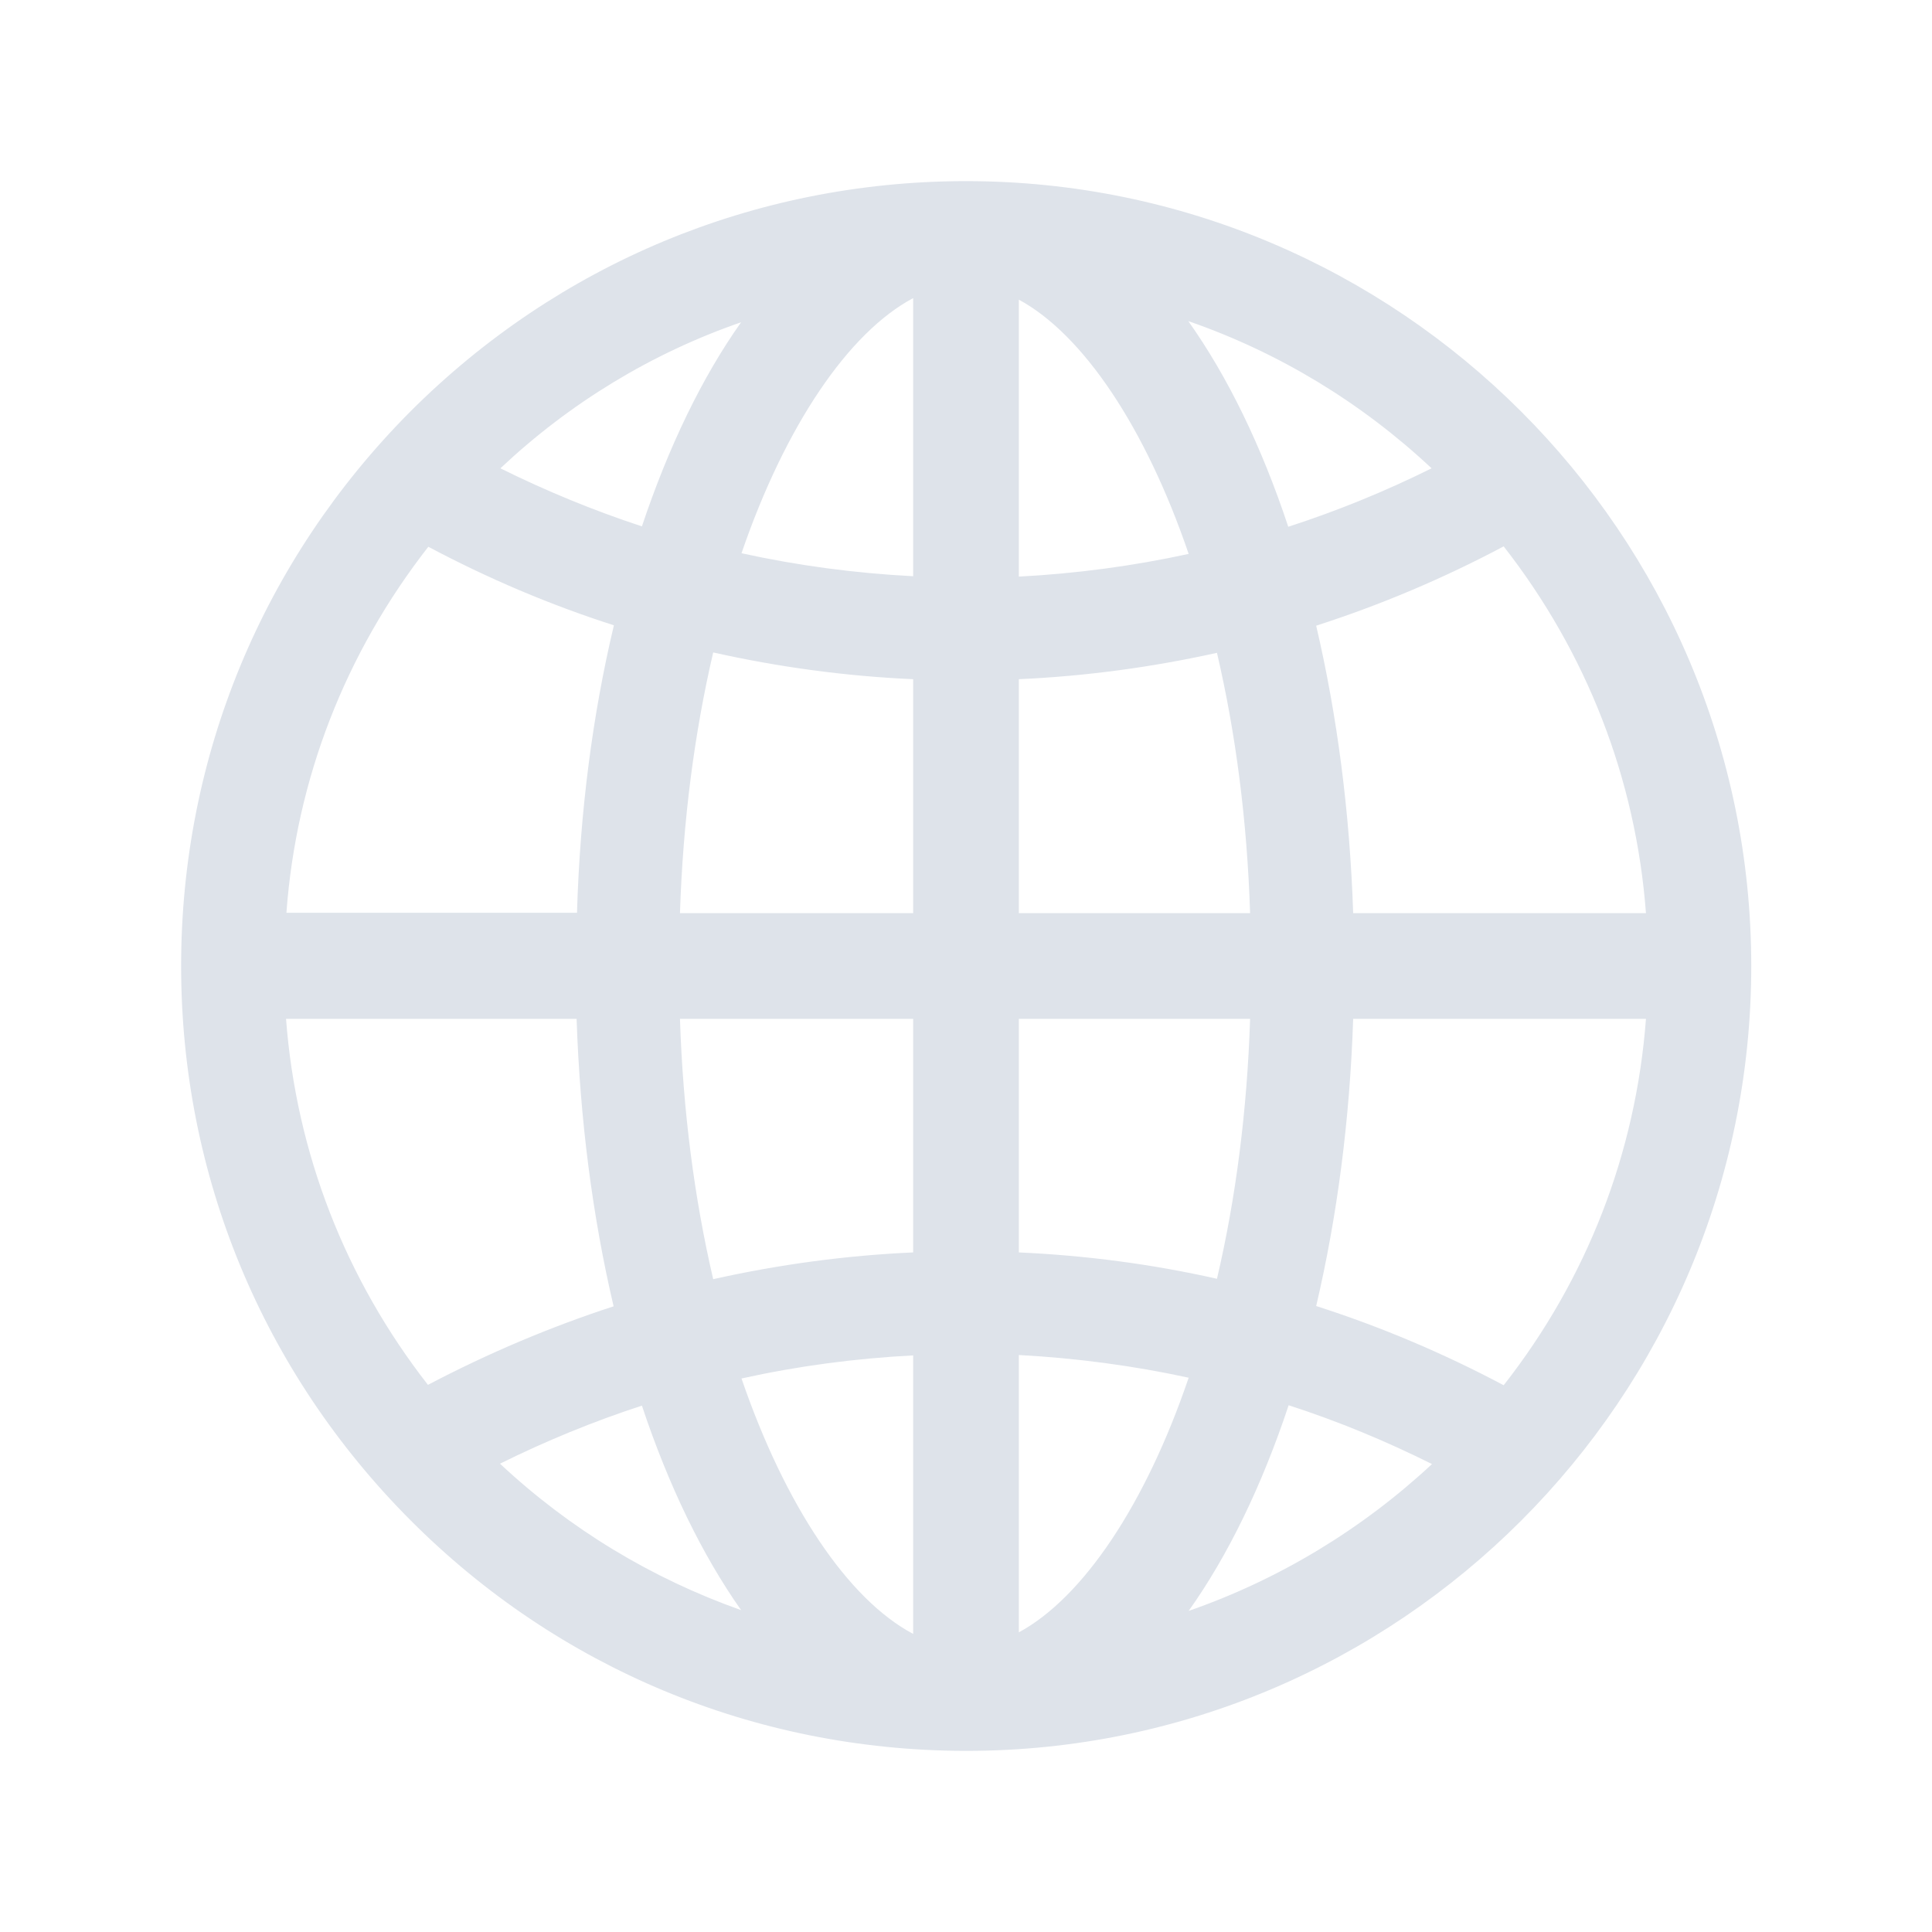 <svg width="20" height="20" viewBox="0 0 20 20" fill="none" xmlns="http://www.w3.org/2000/svg">
<path d="M10 1.875H9.973C7.809 1.883 5.777 2.73 4.246 4.262C2.719 5.797 1.875 7.832 1.875 10C1.875 12.168 2.719 14.203 4.25 15.738C5.777 17.27 7.812 18.117 9.977 18.125H10.004C14.484 18.125 18.129 14.48 18.129 10C18.129 5.52 14.48 1.875 10 1.875ZM17.039 9.453H14.008C13.973 8.41 13.844 7.414 13.625 6.477C14.293 6.262 14.941 5.988 15.566 5.656C16.426 6.758 16.934 8.062 17.039 9.453ZM9.453 9.453H7.039C7.07 8.496 7.188 7.59 7.383 6.754C8.062 6.906 8.754 7 9.453 7.031V9.453ZM9.453 10.547V12.965C8.758 12.996 8.062 13.09 7.383 13.242C7.188 12.406 7.07 11.5 7.039 10.547H9.453ZM10.547 10.547H12.941C12.91 11.5 12.793 12.406 12.598 13.238C11.926 13.086 11.238 12.996 10.547 12.965V10.547ZM10.547 9.453V7.031C11.242 7 11.93 6.906 12.598 6.758C12.793 7.594 12.91 8.496 12.941 9.453H10.547ZM14.82 4.848C14.34 5.086 13.844 5.289 13.336 5.453C13.059 4.617 12.707 3.895 12.301 3.324C13.238 3.648 14.094 4.168 14.82 4.848ZM12.305 5.734C11.73 5.859 11.141 5.938 10.547 5.969V3.102C11.211 3.461 11.859 4.426 12.305 5.734ZM9.453 3.086V5.965C8.852 5.934 8.258 5.855 7.676 5.727C8.129 4.406 8.785 3.441 9.453 3.086ZM7.672 3.336C7.27 3.902 6.922 4.621 6.645 5.449C6.145 5.285 5.652 5.082 5.18 4.848C5.898 4.172 6.746 3.656 7.672 3.336ZM4.434 5.66C5.051 5.988 5.695 6.262 6.355 6.473C6.133 7.406 6.004 8.406 5.973 9.449H2.965C3.066 8.066 3.574 6.762 4.434 5.66ZM2.961 10.547H5.969C6.004 11.59 6.133 12.59 6.352 13.523C5.691 13.738 5.047 14.012 4.43 14.336C3.574 13.238 3.066 11.934 2.961 10.547ZM5.176 15.152C5.648 14.918 6.141 14.715 6.645 14.551C6.922 15.383 7.27 16.098 7.672 16.668C6.746 16.34 5.898 15.828 5.176 15.152ZM7.676 14.27C8.258 14.141 8.855 14.062 9.453 14.031V16.914C8.781 16.559 8.129 15.59 7.676 14.27ZM10.547 16.898V14.027C11.141 14.059 11.73 14.137 12.305 14.262C11.859 15.574 11.211 16.539 10.547 16.898ZM12.305 16.676C12.711 16.105 13.062 15.383 13.34 14.547C13.848 14.711 14.348 14.918 14.824 15.156C14.098 15.832 13.238 16.352 12.305 16.676ZM15.566 14.34C14.941 14.008 14.293 13.734 13.625 13.52C13.844 12.586 13.973 11.59 14.008 10.547H17.039C16.934 11.934 16.43 13.238 15.566 14.34Z" fill="#DEE3EA"/>
</svg>
